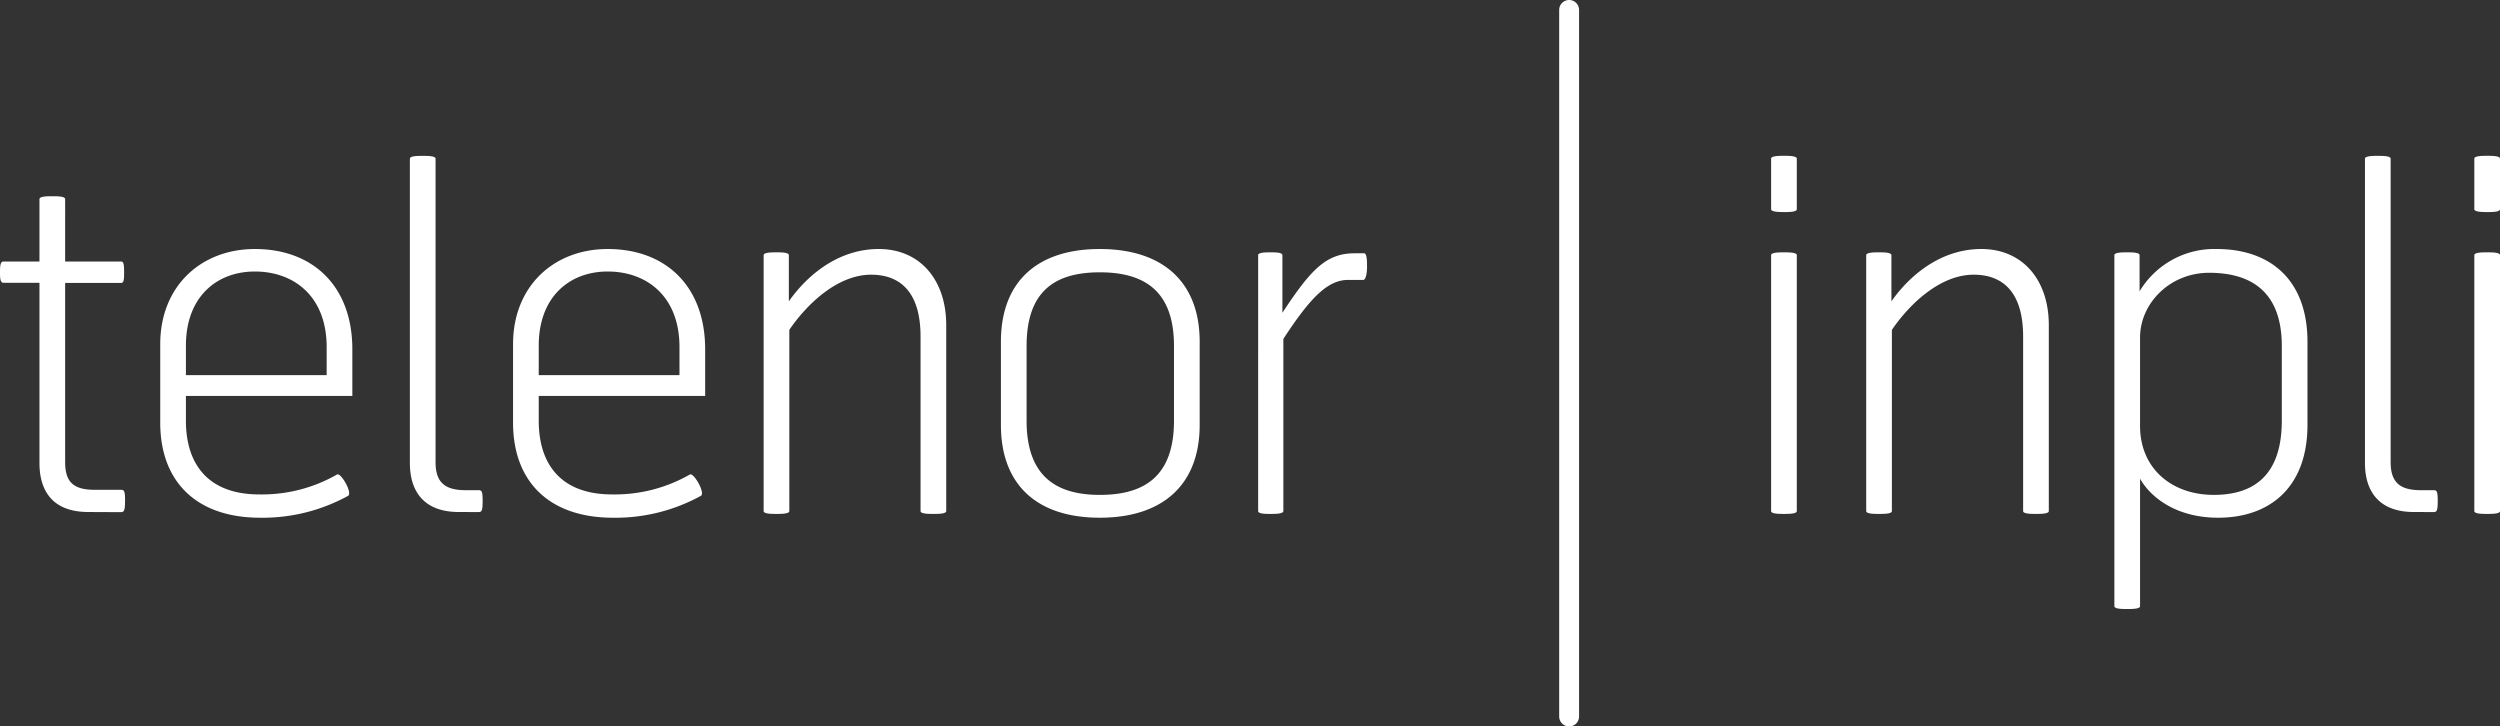 <svg xmlns="http://www.w3.org/2000/svg" viewBox="0 0 525.77 152.77"><rect x="0" y="0" width="525.77" height="152.77" fill="#333333" stroke="none"/><defs><style>.cls-1{fill:#fff}</style></defs><title>Asset 2</title><g id="Layer_2" data-name="Layer 2"><path class="cls-1" d="M18.6 107.68c-7.5 0-10.3-4.4-10.3-10.3V59.47H.7c-.7 0-.7-1.2-.7-2.2S0 55 .7 55h7.6V41.87c0-.6 1.7-.6 2.7-.6s2.7 0 2.7.6V55h11.8c.6 0 .6 1.1.6 2.3s0 2.2-.6 2.2H13.7v37.7c0 4.21 1.8 5.81 6.2 5.81h5.5c.7 0 .9.19.9 2.2 0 2.2-.2 2.5-.9 2.5zm20.5-24.41v5.2c0 9.61 5.1 15.51 15.4 15.51a31.75 31.75 0 0 0 16.4-4.2c.8-.4 3.3 3.89 2.3 4.5a37.28 37.28 0 0 1-18.5 4.6c-13.2 0-21-7.4-21-20V72.37c0-12.2 8.6-20 19.9-20 12.2 0 20.5 7.8 20.5 21.1v9.8zM68.7 73c0-10.7-6.9-15.9-15.1-15.9-7.9 0-14.5 5.2-14.5 15.6v6.2h29.6zm27.8 34.68c-7.4 0-10.3-4.4-10.3-10.3v-64c0-.6 1.7-.6 2.7-.6s2.7 0 2.7.6v63.8c0 4.21 1.9 5.91 6.3 5.91h2.7c.7 0 .9.2.9 2.2 0 2.2-.2 2.4-.9 2.4zm16.8-24.41v5.2c0 9.61 5.1 15.51 15.4 15.51a31.75 31.75 0 0 0 16.4-4.2c.8-.4 3.3 3.89 2.3 4.5a37.28 37.28 0 0 1-18.5 4.6c-13.2 0-21-7.4-21-20V72.37c0-12.2 8.6-20 19.9-20 12.2 0 20.5 7.8 20.5 21.1v9.8zM142.9 73c0-10.7-6.9-15.9-15.1-15.9-7.9 0-14.5 5.2-14.5 15.6v6.2h29.6zm53.4 35.08c-1 0-2.7 0-2.7-.6V70.77c0-8.9-3.9-13-10.4-13-6.9 0-13.3 5.9-17.2 11.6v38.11c0 .6-1.7.6-2.7.6s-2.7 0-2.7-.6V53.67c0-.6 1.7-.6 2.7-.6s2.6 0 2.6.6v9.7c4.3-6.1 10.9-11 18.9-11 8.7 0 14.2 6.5 14.2 16v39.11c0 .6-1.7.6-2.7.6zm14.2-18.71v-17.5c0-12.6 7.6-19.5 20.8-19.5s21 6.9 21 19.5v17.5c0 12.51-7.7 19.51-21 19.51s-20.8-7-20.8-19.51zm20.8-32.1c-9.6 0-15.4 4.1-15.4 15.5v15.7c0 11.31 5.8 15.61 15.4 15.61s15.6-4.11 15.6-15.61v-15.7c0-11.3-5.9-15.5-15.6-15.5zm52.2 1.6c-4.4 0-8.1 4-13.6 12.4v36.21c0 .6-1.7.6-2.7.6s-2.6 0-2.6-.6V53.67c0-.6 1.6-.6 2.6-.6s2.5 0 2.5.6v12.1c6-9.1 9.2-12.5 15.2-12.5h2c.6 0 .6 1.9.6 2.9s-.2 2.7-.8 2.7zM372.48 44V33.37c0-.6 1.7-.6 2.7-.6s2.7 0 2.7.6V44c0 .6-1.7.6-2.7.6s-2.7-.03-2.7-.6zm0 63.51V53.67c0-.6 1.7-.6 2.7-.6s2.7 0 2.7.6v53.81c0 .6-1.7.6-2.7.6s-2.7 0-2.7-.6zm55.7.57c-1 0-2.7 0-2.7-.6V70.77c0-8.9-3.9-13-10.4-13-6.9 0-13.3 5.9-17.2 11.6v38.11c0 .6-1.7.6-2.7.6s-2.7 0-2.7-.6V53.67c0-.6 1.7-.6 2.7-.6s2.6 0 2.6.6v9.7c4.3-6.1 10.9-11 18.9-11 8.7 0 14.2 6.5 14.2 16v39.11c0 .6-1.7.6-2.7.6zm21.89-7.41v26.81c0 .6-1.7.6-2.7.6s-2.7 0-2.7-.6V53.67c0-.6 1.7-.6 2.7-.6s2.6 0 2.6.6v7.6a18.31 18.31 0 0 1 16.2-8.9c11.41 0 19.11 6.6 19.11 19.5v17.5c0 12.91-7.7 19.51-18.81 19.51-8.47 0-14-4-16.4-8.21zm0-29.7v18.6c0 9 6.7 14.51 15.51 14.51 8.4 0 14.3-4.11 14.3-15.61v-15.7c0-11.3-6.3-15.4-15.3-15.4-8.21 0-14.51 6.4-14.51 13.63zm57.6 36.71c-7.4 0-10.3-4.4-10.3-10.3v-64c0-.6 1.7-.6 2.7-.6s2.7 0 2.7.6v63.8c0 4.21 1.9 5.91 6.3 5.91h2.7c.7 0 .9.2.9 2.2 0 2.2-.2 2.4-.9 2.4zM520.37 44V33.37c0-.6 1.7-.6 2.7-.6s2.7 0 2.7.6V44c0 .6-1.7.6-2.7.6s-2.7-.03-2.7-.6zm0 63.51V53.67c0-.6 1.7-.6 2.7-.6s2.7 0 2.7.6v53.81c0 .6-1.7.6-2.7.6s-2.7 0-2.7-.6zM330 152.77a2.09 2.09 0 0 1-2.09-2.09V2.09a2.09 2.09 0 1 1 4.18 0v148.59a2.08 2.08 0 0 1-2.09 2.09z" id="Layer_1-2" data-name="Layer 1"/></g></svg>